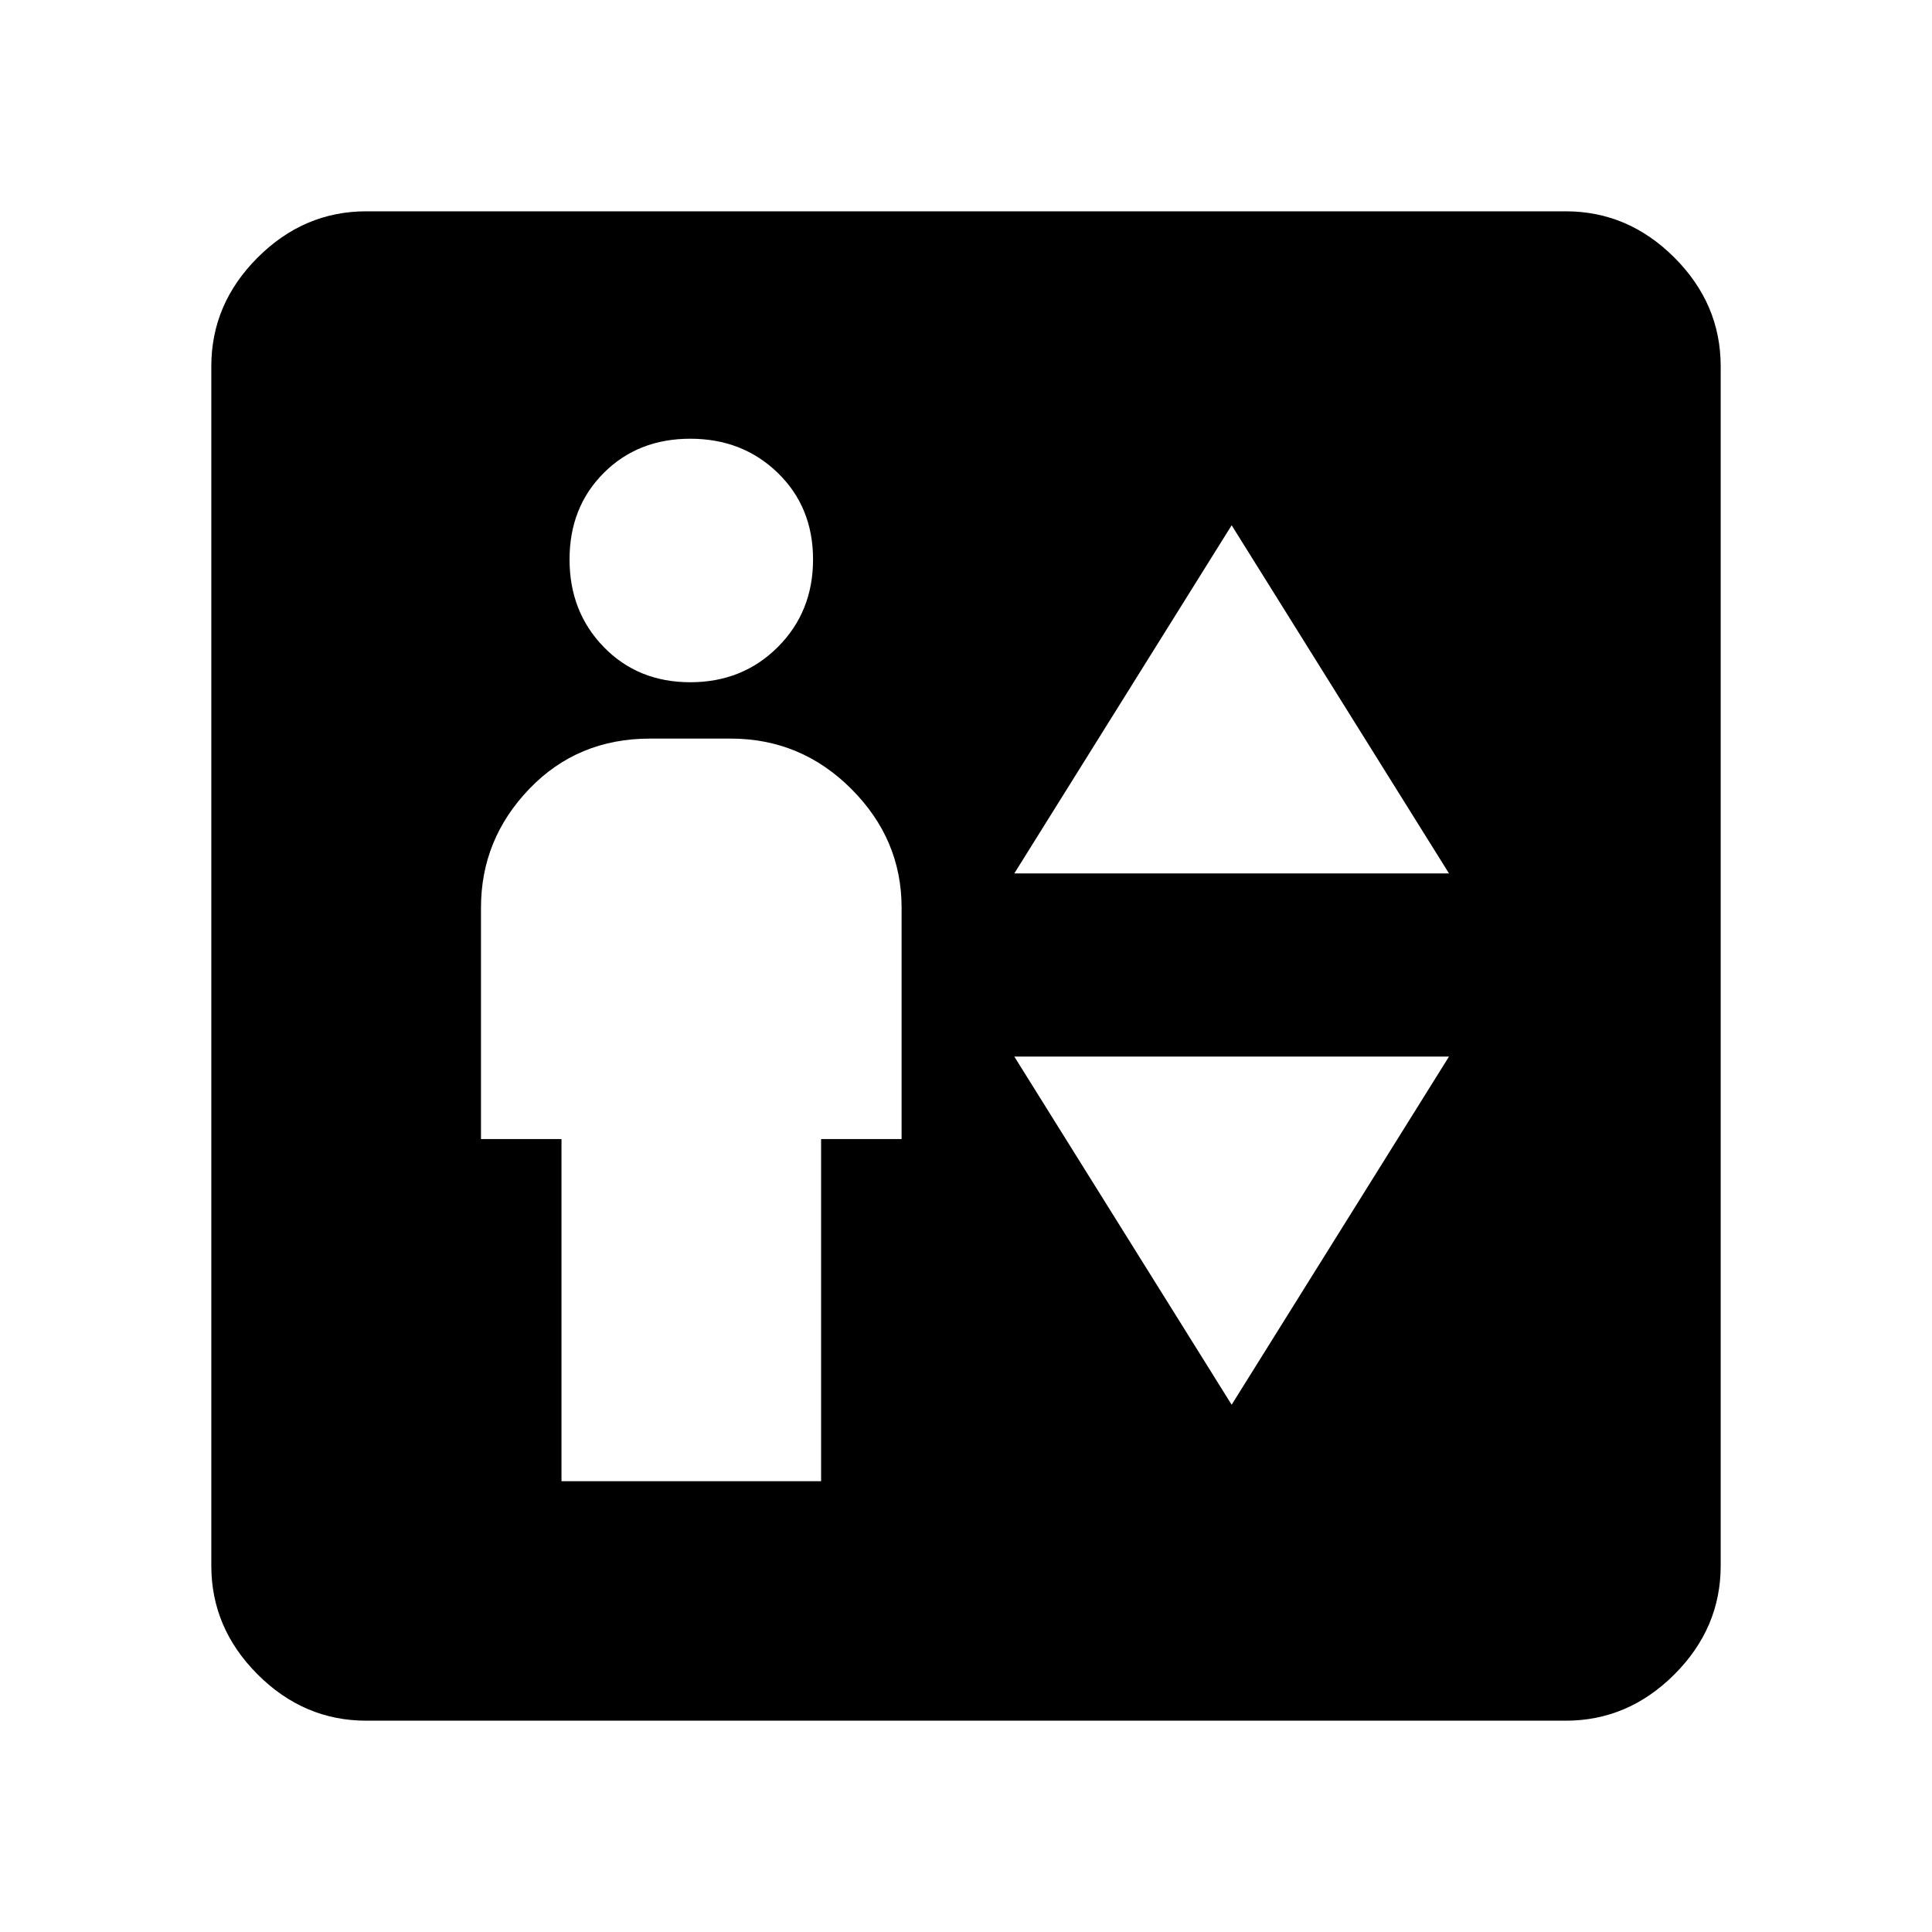 <svg xmlns="http://www.w3.org/2000/svg" height="48" width="48"><path d="M13.95 36.8H20.4V28.3H22.4V22.55Q22.4 20.85 21.15 19.6Q19.9 18.35 18.15 18.35H16.15Q14.35 18.35 13.15 19.6Q11.95 20.85 11.95 22.55V28.3H13.95ZM17.15 16.95Q18.45 16.95 19.325 16.075Q20.2 15.2 20.2 13.9Q20.2 12.6 19.325 11.75Q18.45 10.9 17.15 10.9Q15.85 10.9 15 11.75Q14.15 12.6 14.15 13.9Q14.15 15.2 15 16.075Q15.85 16.95 17.15 16.95ZM25.2 21.7H36L30.6 13.05ZM30.6 34.9 36 26.25H25.2ZM9.1 42.75Q7.55 42.75 6.4 41.6Q5.25 40.45 5.25 38.9V9.1Q5.25 7.55 6.4 6.4Q7.55 5.25 9.1 5.25H38.9Q40.45 5.25 41.6 6.4Q42.75 7.55 42.75 9.1V38.9Q42.75 40.45 41.6 41.6Q40.45 42.75 38.9 42.75Z"/></svg>